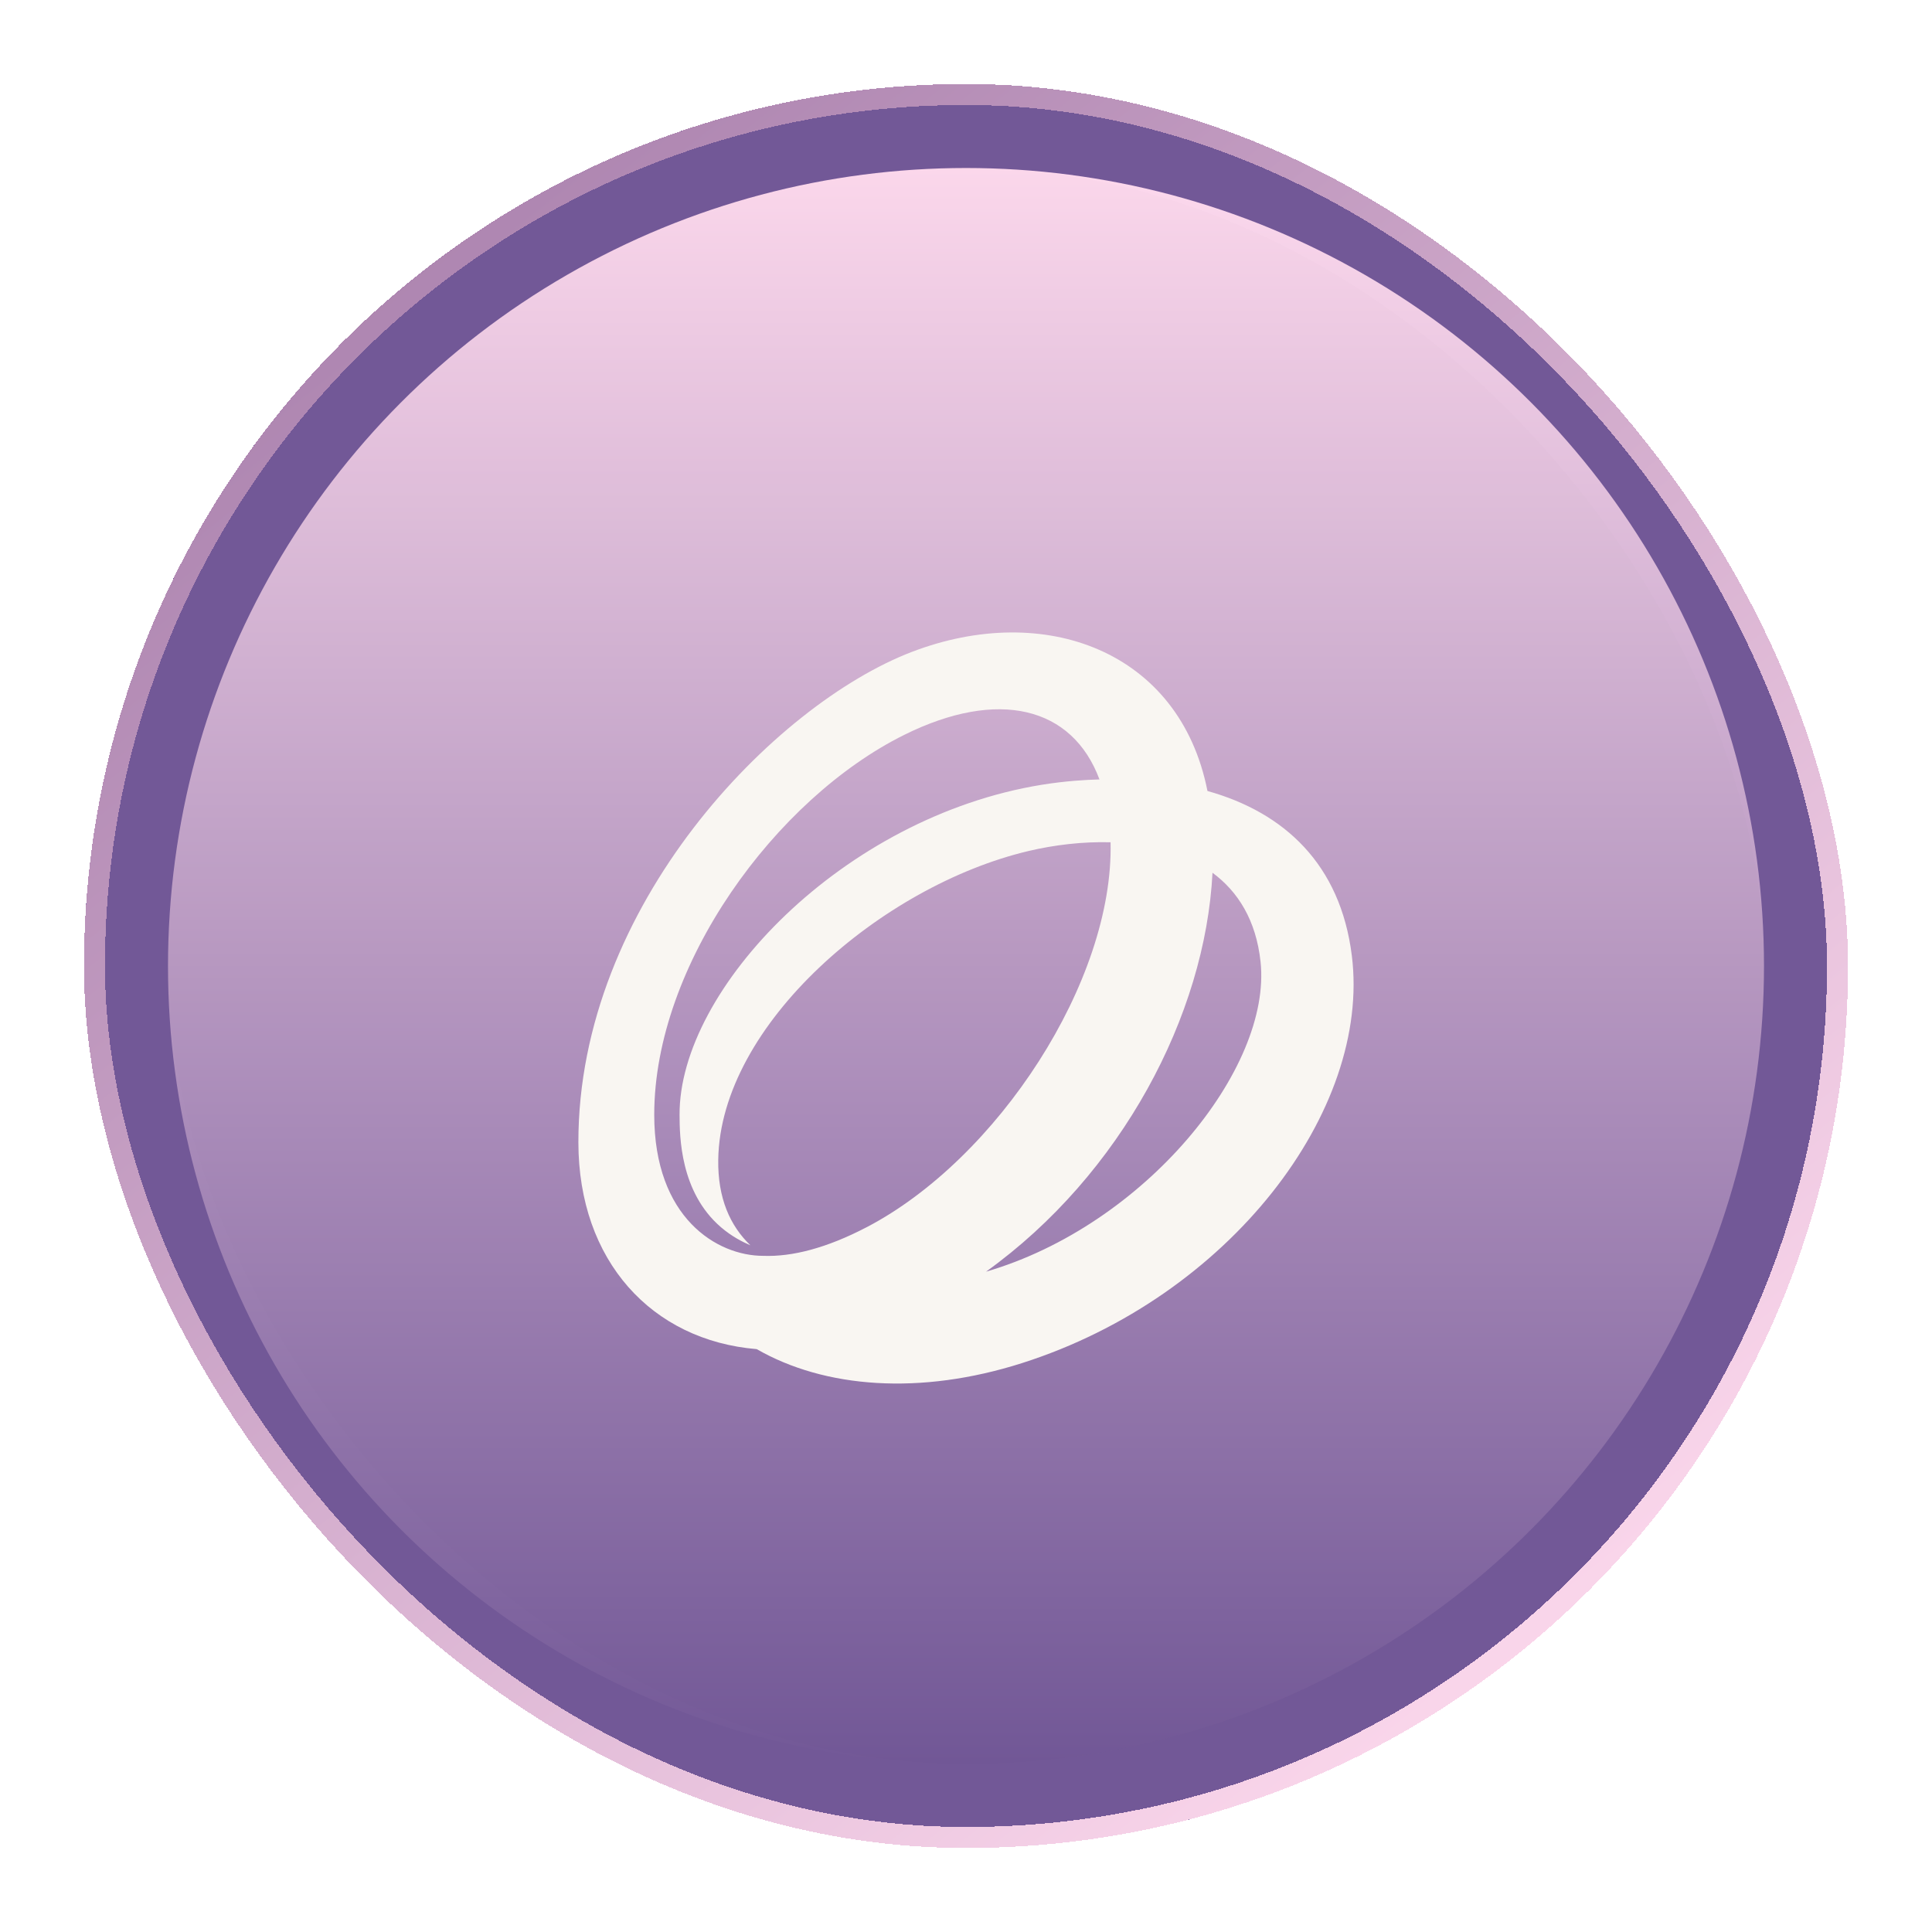 <svg width="46" height="46" viewBox="0 0 46 46" fill="none" xmlns="http://www.w3.org/2000/svg">
<g filter="url(#filter0_d_215_2351)">
<rect x="2" y="1" width="42" height="42" rx="21" fill="#06030B" fill-opacity="0.42" shape-rendering="crispEdges"/>
<rect x="2" y="1" width="42" height="42" rx="21" fill="#725897" shape-rendering="crispEdges"/>
<rect x="2.25" y="1.25" width="41.5" height="41.5" rx="20.75" stroke="url(#paint0_linear_215_2351)" stroke-width="0.5" shape-rendering="crispEdges"/>
<g filter="url(#filter1_i_215_2351)">
<circle cx="23" cy="22" r="19" fill="url(#paint1_linear_215_2351)"/>
</g>
<rect x="4" y="3" width="38" height="38" rx="19" fill="black" fill-opacity="0.01"/>
<g filter="url(#filter3_d_215_2351)">
<path d="M32.186 20.75C31.915 18.579 30.578 17.344 28.749 16.833C28.092 13.499 24.873 12.307 21.704 13.524C18.446 14.776 13.765 19.55 13.771 25.2C13.774 28.022 15.52 29.915 18.017 30.122C19.637 31.053 21.909 31.228 24.336 30.454C29.274 28.879 32.649 24.443 32.186 20.749V20.75ZM20.627 27.223C19.685 27.714 18.863 27.927 18.172 27.901C17.073 27.901 15.577 27 15.577 24.541C15.577 20.969 18.467 17.016 21.531 15.496C23.768 14.387 25.532 14.824 26.178 16.558C25.847 16.567 25.37 16.594 24.805 16.685C20.078 17.45 16.164 21.547 16.18 24.546C16.183 25.049 16.189 26.38 17.165 27.219C17.422 27.44 17.683 27.572 17.867 27.65C17.385 27.188 17.087 26.53 17.101 25.612C17.148 22.392 20.998 19.087 24.489 18.262C25.106 18.116 25.781 18.036 26.442 18.054C26.521 21.355 23.75 25.597 20.628 27.223H20.627ZM23.477 28.278C26.697 25.965 28.697 22.171 28.869 18.78C29.477 19.228 29.906 19.91 30.013 20.896C30.29 23.442 27.253 27.177 23.477 28.278Z" fill="#F9F6F2"/>
</g>
</g>
<defs>
<filter id="filter0_d_215_2351" x="0.7" y="0.7" width="44.6" height="44.6" filterUnits="userSpaceOnUse" color-interpolation-filters="sRGB">
<feFlood flood-opacity="0" result="BackgroundImageFix"/>
<feColorMatrix in="SourceAlpha" type="matrix" values="0 0 0 0 0 0 0 0 0 0 0 0 0 0 0 0 0 0 127 0" result="hardAlpha"/>
<feOffset dy="1"/>
<feGaussianBlur stdDeviation="0.65"/>
<feComposite in2="hardAlpha" operator="out"/>
<feColorMatrix type="matrix" values="0 0 0 0 0 0 0 0 0 0 0 0 0 0 0 0 0 0 0.28 0"/>
<feBlend mode="normal" in2="BackgroundImageFix" result="effect1_dropShadow_215_2351"/>
<feBlend mode="normal" in="BackgroundImageFix" in2="effect1_dropShadow_215_2351" result="BackgroundImageFix"/>
<feBlend mode="normal" in="SourceGraphic" in2="BackgroundImageFix" result="shape"/>
</filter>
<filter id="filter1_i_215_2351" x="4" y="3" width="38" height="38" filterUnits="userSpaceOnUse" color-interpolation-filters="sRGB">
<feFlood flood-opacity="0" result="BackgroundImageFix"/>
<feBlend mode="normal" in="SourceGraphic" in2="BackgroundImageFix" result="shape"/>
<feColorMatrix in="SourceAlpha" type="matrix" values="0 0 0 0 0 0 0 0 0 0 0 0 0 0 0 0 0 0 127 0" result="hardAlpha"/>
<feMorphology radius="1" operator="erode" in="SourceAlpha" result="effect1_innerShadow_215_2351"/>
<feOffset/>
<feGaussianBlur stdDeviation="0.45"/>
<feComposite in2="hardAlpha" operator="arithmetic" k2="-1" k3="1"/>
<feColorMatrix type="matrix" values="0 0 0 0 0.682 0 0 0 0 0.525 0 0 0 0 0.694 0 0 0 1 0"/>
<feBlend mode="normal" in2="shape" result="effect1_innerShadow_215_2351"/>
</filter>
<filter id="filter3_d_215_2351" x="12.871" y="13.059" width="20.257" height="19.782" filterUnits="userSpaceOnUse" color-interpolation-filters="sRGB">
<feFlood flood-opacity="0" result="BackgroundImageFix"/>
<feColorMatrix in="SourceAlpha" type="matrix" values="0 0 0 0 0 0 0 0 0 0 0 0 0 0 0 0 0 0 127 0" result="hardAlpha"/>
<feOffset dy="1"/>
<feGaussianBlur stdDeviation="0.45"/>
<feComposite in2="hardAlpha" operator="out"/>
<feColorMatrix type="matrix" values="0 0 0 0 0 0 0 0 0 0 0 0 0 0 0 0 0 0 0.25 0"/>
<feBlend mode="normal" in2="BackgroundImageFix" result="effect1_dropShadow_215_2351"/>
<feBlend mode="normal" in="SourceGraphic" in2="effect1_dropShadow_215_2351" result="shape"/>
</filter>
<linearGradient id="paint0_linear_215_2351" x1="6.5" y1="8" x2="34" y2="42.5" gradientUnits="userSpaceOnUse">
<stop stop-color="#AE86B1"/>
<stop offset="1" stop-color="#FDD9ED"/>
</linearGradient>
<linearGradient id="paint1_linear_215_2351" x1="23" y1="3" x2="23" y2="41" gradientUnits="userSpaceOnUse">
<stop stop-color="#FDD9ED"/>
<stop offset="1" stop-color="#725897"/>
</linearGradient>
</defs>
</svg>
